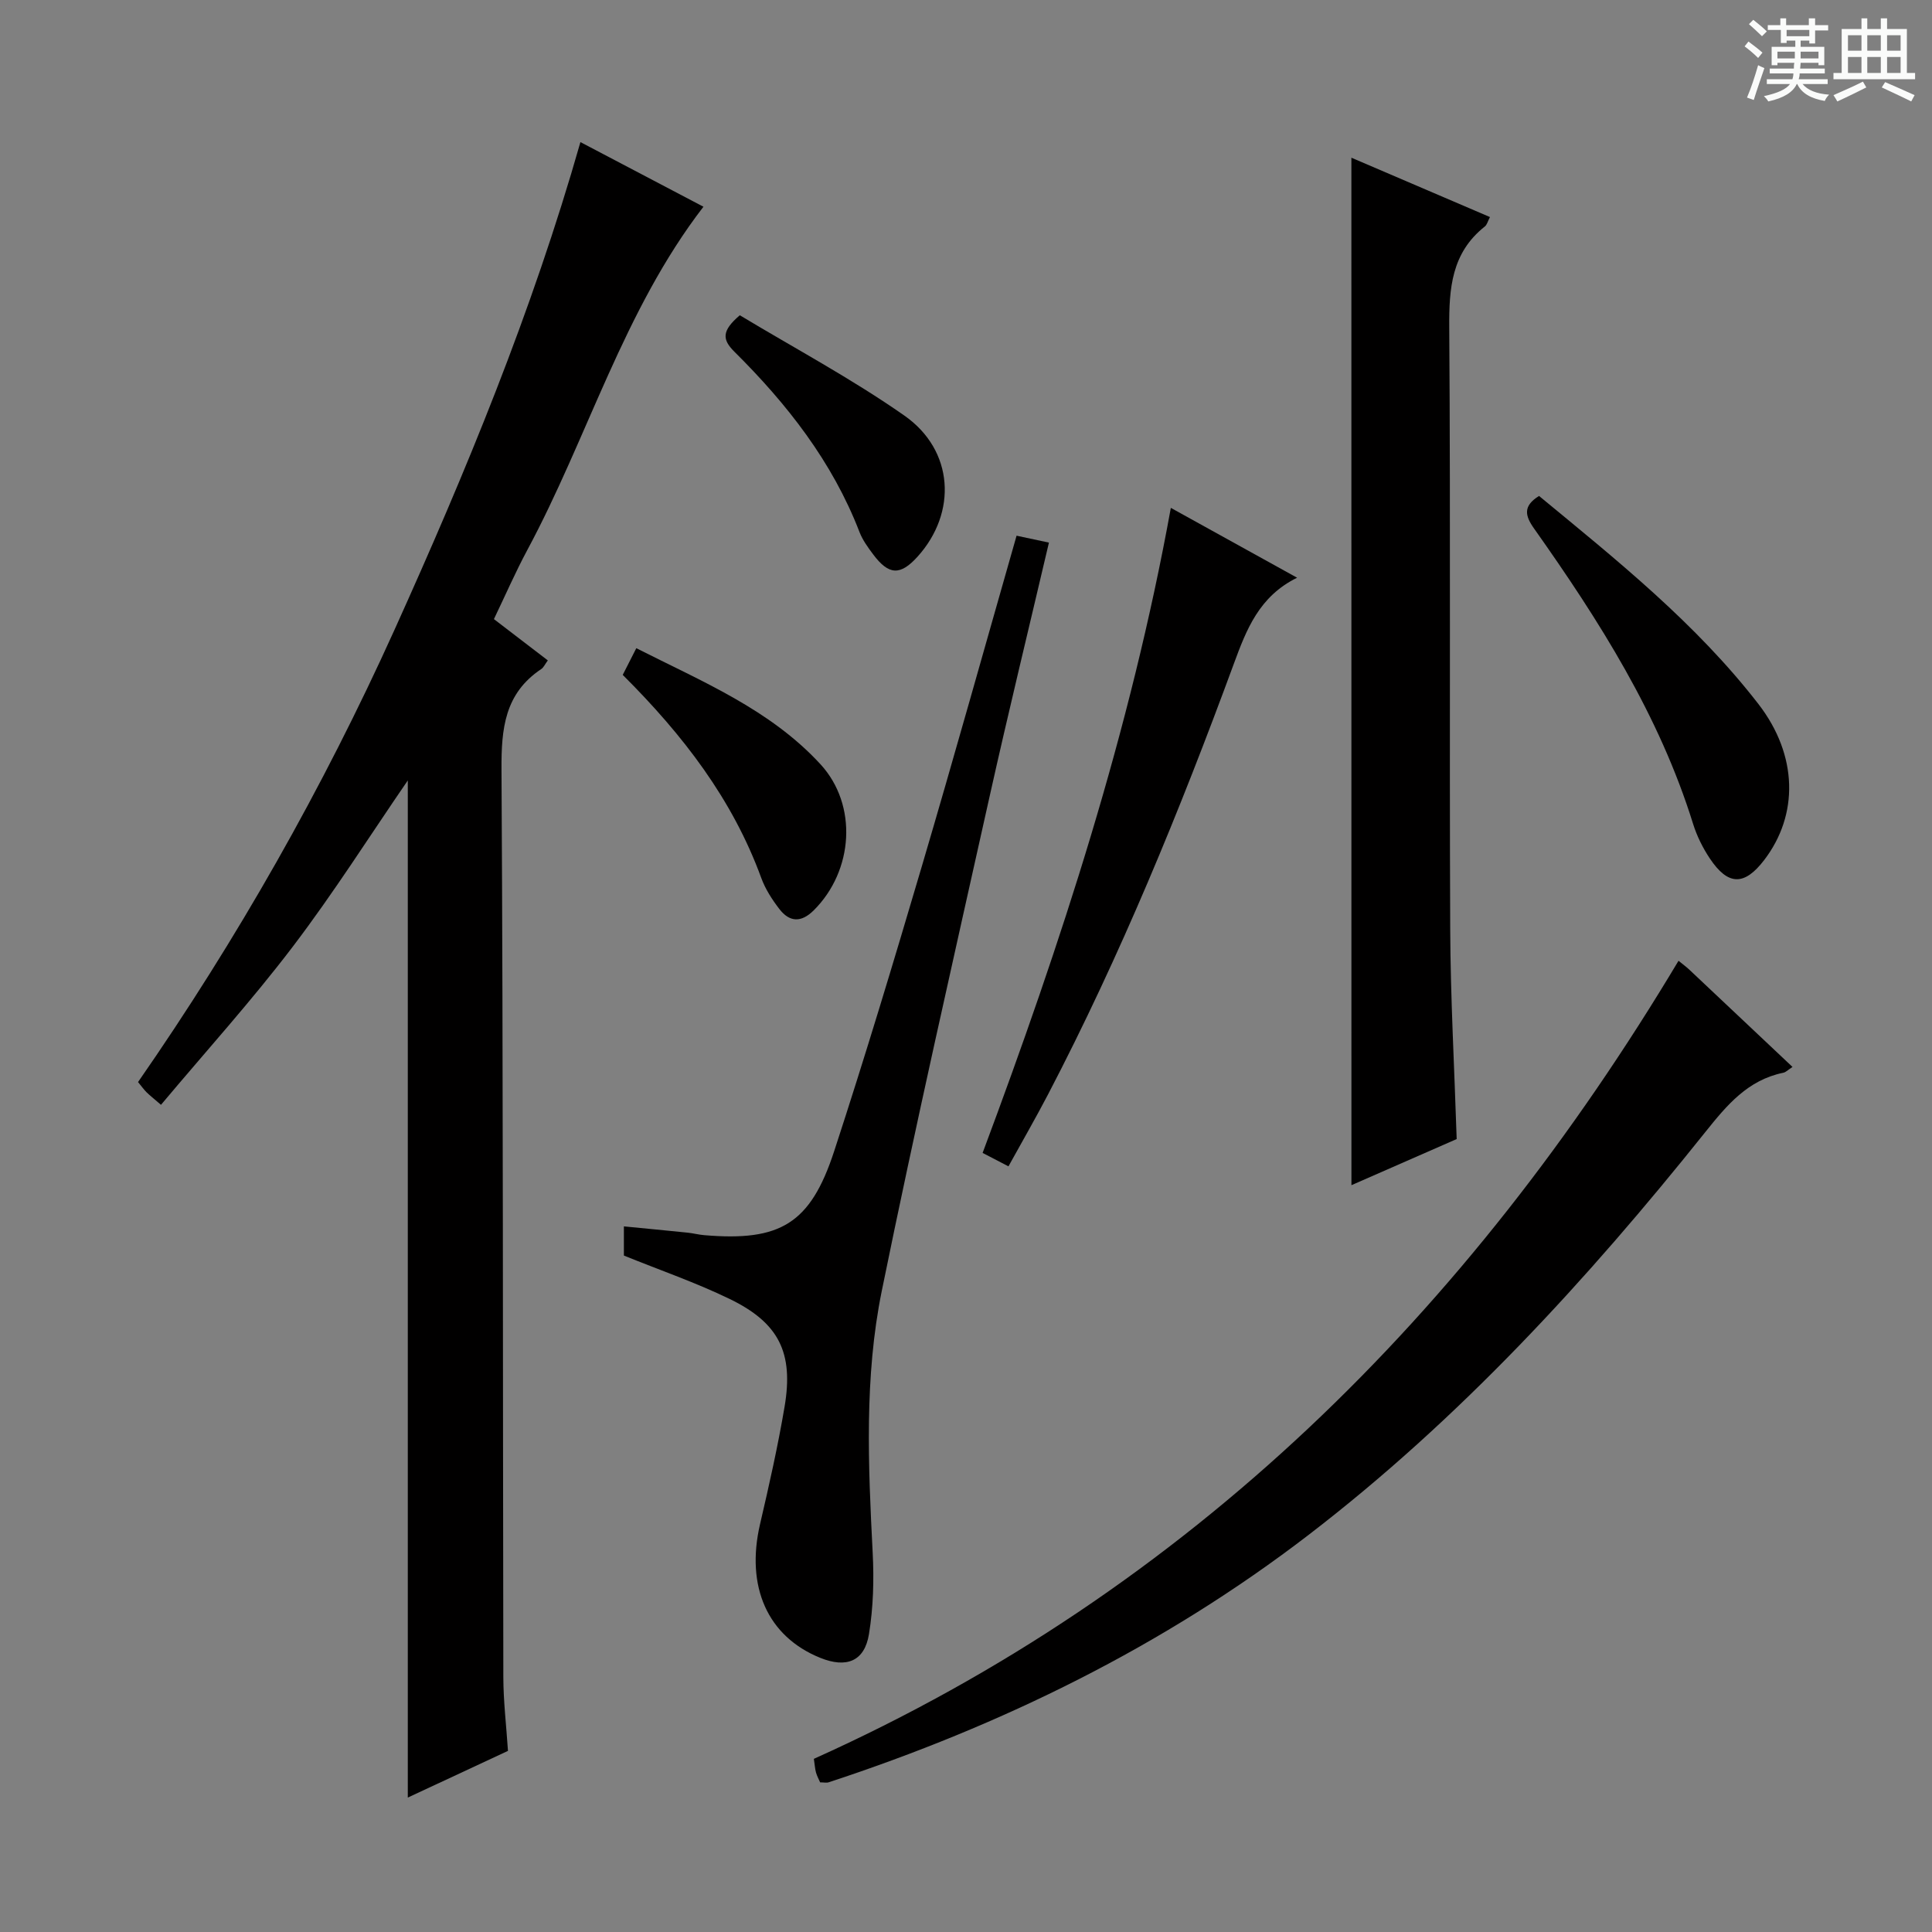<svg enable-background="new 0 0 400 400" viewBox="0 0 400 400" xmlns="http://www.w3.org/2000/svg"><rect x="0" y="0" width="400" height="400" fill="#808080" stroke="none"/><path d="m361.2 9.6.8-1c.9.7 1.9 1.4 2.9 2.3l-.9 1.1c-1-1-2-1.8-2.8-2.4zm.5 10.6c.9-2.1 1.6-4.3 2.3-6.7.4.2.8.4 1.3.6-.7 2.1-1.5 4.3-2.2 6.6zm.4-15.2.9-.9c1 .8 2 1.6 2.8 2.4l-1 1c-.9-.9-1.8-1.7-2.7-2.5zm12.5-1.2h1.2v1.4h2.7v1.1h-2.7v2.7h-1.2v-.6h-1.8v1.3h4.9v3.8h-1.2v-.5h-3.7c0 .4-.1.9-.1 1.2h5.1v1h-5.2c0 .5-.1.9-.2 1.2h6v1h-5.2c1.1 1.3 2.9 2 5.5 2.2-.4.4-.7.8-.9 1.3-2.9-.5-4.8-1.6-5.7-3.5h-.1c-.8 1.7-2.7 2.9-5.9 3.6-.2-.4-.6-.8-.9-1.1 2.8-.6 4.6-1.4 5.4-2.5h-4.8v-1h5.3c.1-.3.2-.7.2-1.2h-4.9v-1h5c0-.4 0-.8.1-1.2h-3.5v.5h-1.2v-3.8h4.9v-1.3h-1.8v.5h-1.2v-2.7h-2.7v-1h2.6v-1.4h1.2v1.4h4.7v-1.4zm-6.6 8.3h3.6c0-.4 0-.9 0-1.4h-3.6zm1.9-4.6h4.7v-1.3h-4.7zm6.6 3.2h-3.7v1.4h3.7z" fill="#fafbfa"/><path d="m385.3 3.8h1.3v2.2h2.8v-2.2h1.3v2.2h4.1v9.1h1.7v1.3h-16.9v-1.3h1.7v-9.1h4.1v-2.2zm.4 13.1.7 1.2c-1.8.9-3.8 1.9-6 2.9-.2-.4-.5-.8-.8-1.3 2.3-1 4.3-1.9 6.1-2.8zm-3.1-6.4h2.8v-3.2h-2.8zm0 4.6h2.8v-3.3h-2.8zm4-4.6h2.8v-3.2h-2.8zm0 4.6h2.8v-3.3h-2.8zm3.7 1.9c2.1.9 4.1 1.8 6.1 2.7l-.7 1.3c-2.2-1.1-4.2-2-6.1-2.9zm3.2-9.7h-2.8v3.2h2.8zm-2.8 7.8h2.8v-3.3h-2.8z" fill="#fafbfa"/><g fill="#010000"><path d="m120.17 29.42c9.2 4.83 17.71 9.3 25.47 13.38-16.57 21.52-23.91 47.72-36.51 71.16-2.42 4.51-4.47 9.23-6.87 14.22 3.72 2.85 7.35 5.63 11.16 8.55-.59.79-.86 1.46-1.36 1.79-7.57 5.05-8.28 12.32-8.23 20.78.36 62.65.26 125.3.38 187.95.01 4.97.61 9.94.96 15.25-6.93 3.23-13.76 6.42-20.74 9.67 0-70.56 0-140.59 0-210.59-7.82 11.38-15.33 23.26-23.81 34.41-8.53 11.22-18.03 21.71-27.29 32.75-1.56-1.35-2.31-1.93-2.98-2.59-.57-.57-1.04-1.24-1.77-2.12 20.57-29.63 38.26-60.83 53.08-93.6 14.77-32.69 28.48-65.81 38.51-101.01z"/><path d="m347.52 198.92c.78.64 1.58 1.22 2.29 1.89 7.01 6.59 14.01 13.2 21.31 20.09-.89.57-1.36 1.09-1.91 1.2-7.37 1.51-11.69 6.72-16.14 12.28-24.5 30.65-50.93 59.45-82.19 83.44-30 23.02-63.47 39.41-99.29 51.18-.44.15-.98.02-1.79.02-.26-.6-.64-1.29-.85-2.02-.22-.78-.26-1.61-.45-2.85 77.96-35.07 135.5-92.46 179.02-165.23z"/><path d="m279.79 32.65c9.56 4.09 18.98 8.13 28.69 12.29-.47.9-.62 1.61-1.06 1.95-6.89 5.45-7.43 12.79-7.37 20.94.29 41.49.02 82.99.2 124.48.06 14.29.86 28.58 1.34 43.52-6.88 3.02-14.26 6.25-21.79 9.55-.01-71.01-.01-141.6-.01-212.73z"/><path d="m210.47 110.91c2.25.48 4.31.92 6.7 1.43-4.13 17.62-8.36 34.98-12.25 52.41-7.61 34.15-15.38 68.26-22.36 102.53-3.63 17.84-2.81 36.07-1.88 54.21.29 5.59.13 11.32-.77 16.84-.92 5.64-4.66 7.1-10.08 4.91-10.92-4.41-15.48-14.74-12.47-27.69 1.88-8.06 3.7-16.16 5.08-24.32 1.89-11.18-1.17-17.35-11.38-22.3-6.97-3.38-14.34-5.92-21.89-8.98 0-1.53 0-3.47 0-6.04 4.48.44 8.85.85 13.21 1.3 1.16.12 2.29.43 3.45.52 15.71 1.33 21.95-2.35 26.87-17.37 6.39-19.54 12.32-39.23 18.14-58.95 6.7-22.7 13.06-45.51 19.63-68.5z"/><path d="m242.41 105.15c8.74 4.83 17.1 9.46 26.14 14.46-7.86 3.87-10.48 10.7-13.11 17.85-11.18 30.41-23.46 60.37-38.46 89.14-2.53 4.84-5.26 9.58-8.19 14.88-1.92-.99-3.57-1.85-5.35-2.78 16.27-43.54 30.58-87.31 38.97-133.55z"/><path d="m318.64 102.68c16.1 13.28 32.51 26.39 45.42 43.08 8.22 10.63 8.34 22.98 1.19 32.31-4.1 5.35-7.47 5.33-11.26-.35-1.45-2.18-2.67-4.63-3.45-7.13-7.01-22.54-19.47-42.14-32.94-61.18-1.87-2.65-2.32-4.64 1.04-6.73z"/><path d="m128.93 139.73c.92-1.8 1.72-3.39 2.81-5.53 13.61 6.91 27.67 12.66 38.13 24.03 7.76 8.44 6.85 22.05-1.39 30.24-2.61 2.6-5.02 2.47-7.13-.28-1.5-1.95-2.9-4.12-3.74-6.42-5.94-16.26-16.17-29.58-28.68-42.04z"/><path d="m153.17 65.27c11.28 6.8 23.15 13.13 34.08 20.78 10.28 7.2 10.94 20.1 2.72 29.2-3.57 3.95-5.95 3.86-9.19-.47-1.09-1.45-2.2-2.98-2.84-4.65-5.62-14.56-15-26.51-25.92-37.34-2.48-2.48-2.66-4.27 1.15-7.52z"/></g></svg>